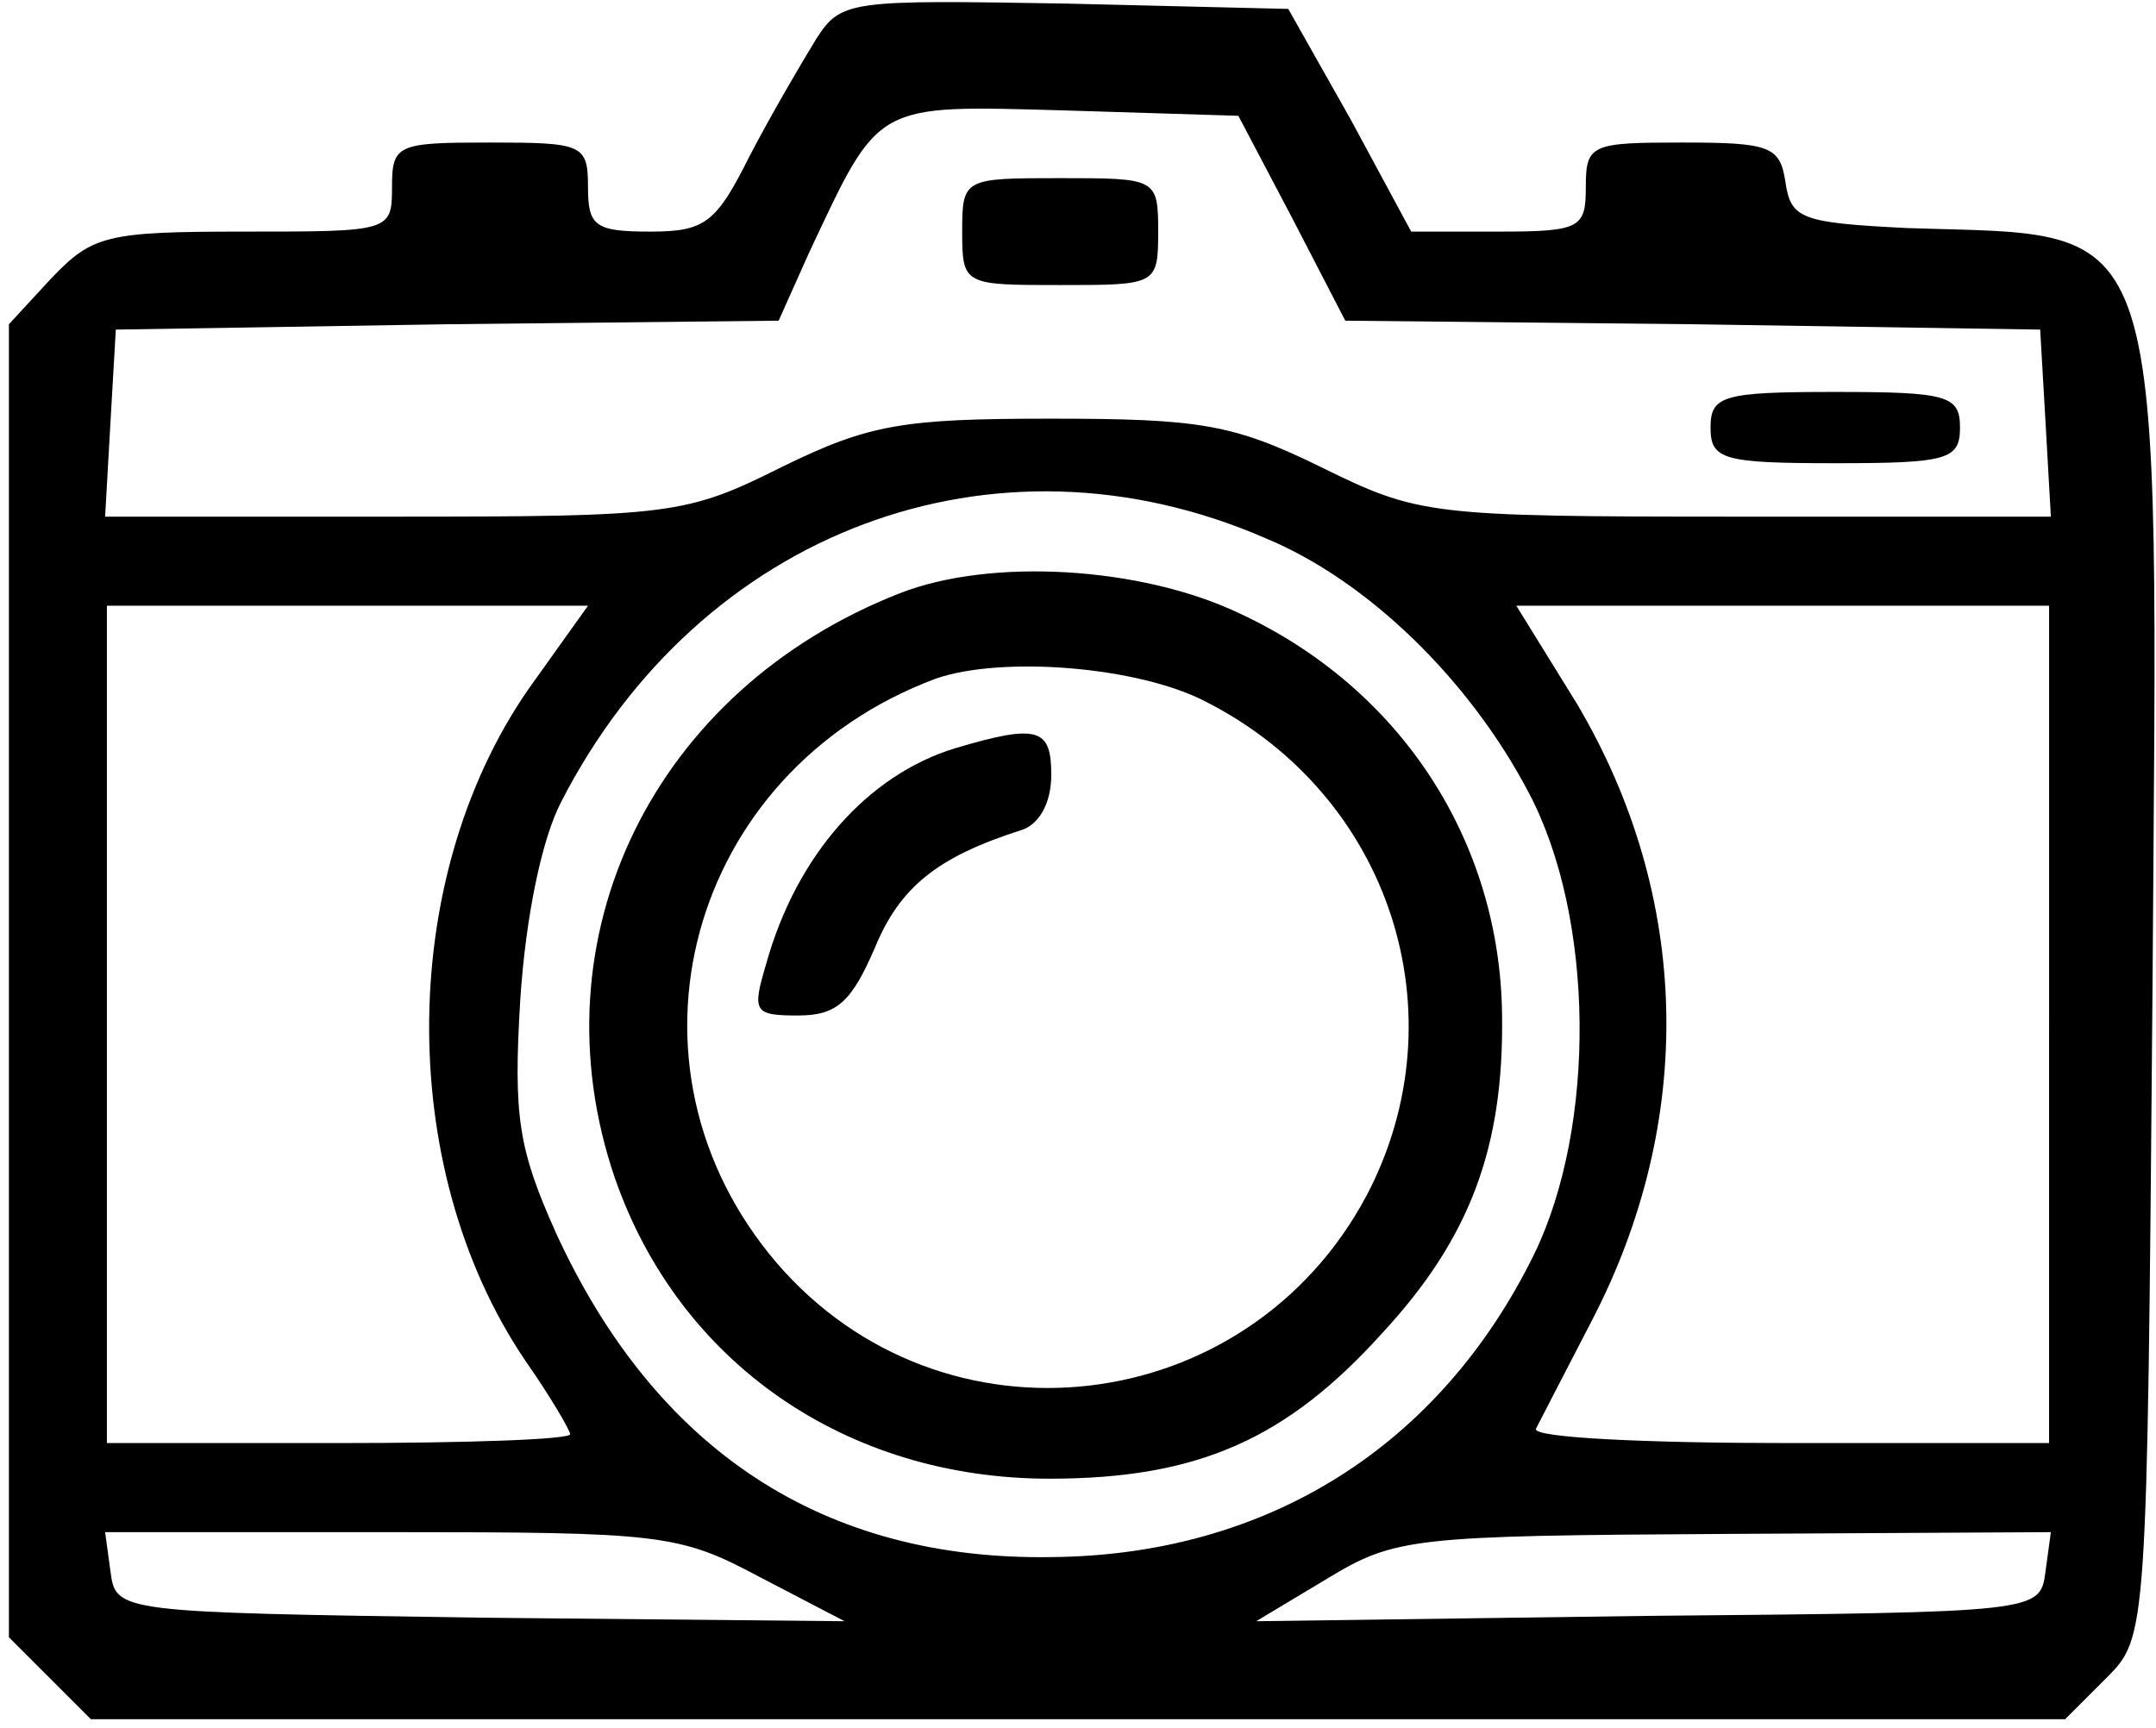 <?xml version="1.0" standalone="no"?>
<!DOCTYPE svg PUBLIC "-//W3C//DTD SVG 20010904//EN"
 "http://www.w3.org/TR/2001/REC-SVG-20010904/DTD/svg10.dtd">
<svg version="1.0" xmlns="http://www.w3.org/2000/svg"
id="svg" viewBox="0 0 121 97"
 preserveAspectRatio="xMidYMid meet">

<g transform="translate(0,97) scale(0.1,-0.1)" stroke="none">
<path d="M458 948 c-8 -13 -25 -42 -37 -65 -19 -38 -25 -43 -56 -43 -31 0 -35
3 -35 25 0 24 -3 25 -55 25 -52 0 -55 -1 -55 -25 0 -25 -1 -25 -83 -25 -77 0
-85 -2 -108 -26 l-24 -26 0 -369 0 -368 23 -23 23 -23 554 0 554 0 23 23 c23
23 23 23 26 382 3 449 11 427 -138 432 -59 3 -65 5 -68 26 -3 20 -9 22 -58 22
-51 0 -54 -1 -54 -25 0 -23 -3 -25 -49 -25 l-49 0 -34 63 -35 62 -125 3 c-121
2 -126 2 -140 -20z m267 -100 l30 -58 195 -2 195 -3 3 -52 3 -53 -177 0 c-173
0 -178 1 -233 28 -49 24 -68 27 -151 27 -83 0 -102 -3 -151 -27 -54 -27 -62
-28 -218 -28 l-162 0 3 53 3 52 186 3 186 2 17 38 c40 85 36 83 144 80 l97 -3
30 -57z m-15 -180 c58 -24 115 -80 148 -143 37 -70 38 -187 3 -259 -53 -108
-150 -169 -271 -170 -128 -2 -222 60 -278 182 -21 47 -24 65 -20 131 3 46 12
90 23 111 78 152 243 214 395 148z m-410 -80 c-77 -106 -79 -273 -5 -382 14
-20 25 -39 25 -41 0 -3 -58 -5 -130 -5 l-130 0 0 235 0 235 135 0 135 0 -30
-42z m850 -193 l0 -235 -146 0 c-80 0 -144 3 -142 8 2 4 16 31 31 60 59 113
56 239 -8 347 l-34 55 150 0 149 0 0 -235z m-724 -310 l48 -25 -205 2 c-203 3
-204 3 -207 26 l-3 22 160 0 c152 0 162 -1 207 -25z m722 3 c-3 -23 -3 -23
-223 -25 l-220 -3 40 24 c38 23 48 24 223 25 l183 1 -3 -22z"/>
<path d="M540 840 c0 -30 1 -30 55 -30 54 0 55 0 55 30 0 30 -1 30 -55 30 -54
0 -55 0 -55 -30z"/>
<path d="M960 730 c0 -18 7 -20 70 -20 63 0 70 2 70 20 0 18 -7 20 -70 20 -63
0 -70 -2 -70 -20z"/>
<path d="M505 637 c-138 -54 -206 -193 -160 -328 36 -104 130 -169 244 -169
83 0 133 22 187 82 49 53 68 104 67 178 -1 98 -57 184 -148 226 -55 26 -139
31 -190 11z m172 -61 c104 -53 143 -176 90 -277 -67 -126 -238 -146 -331 -38
-95 111 -50 276 89 328 37 13 114 7 152 -13z"/>
<path d="M536 550 c-49 -15 -89 -60 -106 -121 -8 -27 -7 -29 18 -29 22 0 30 8
43 38 14 34 35 51 82 66 10 3 17 15 17 31 0 26 -7 29 -54 15z"/>
</g>
</svg>
